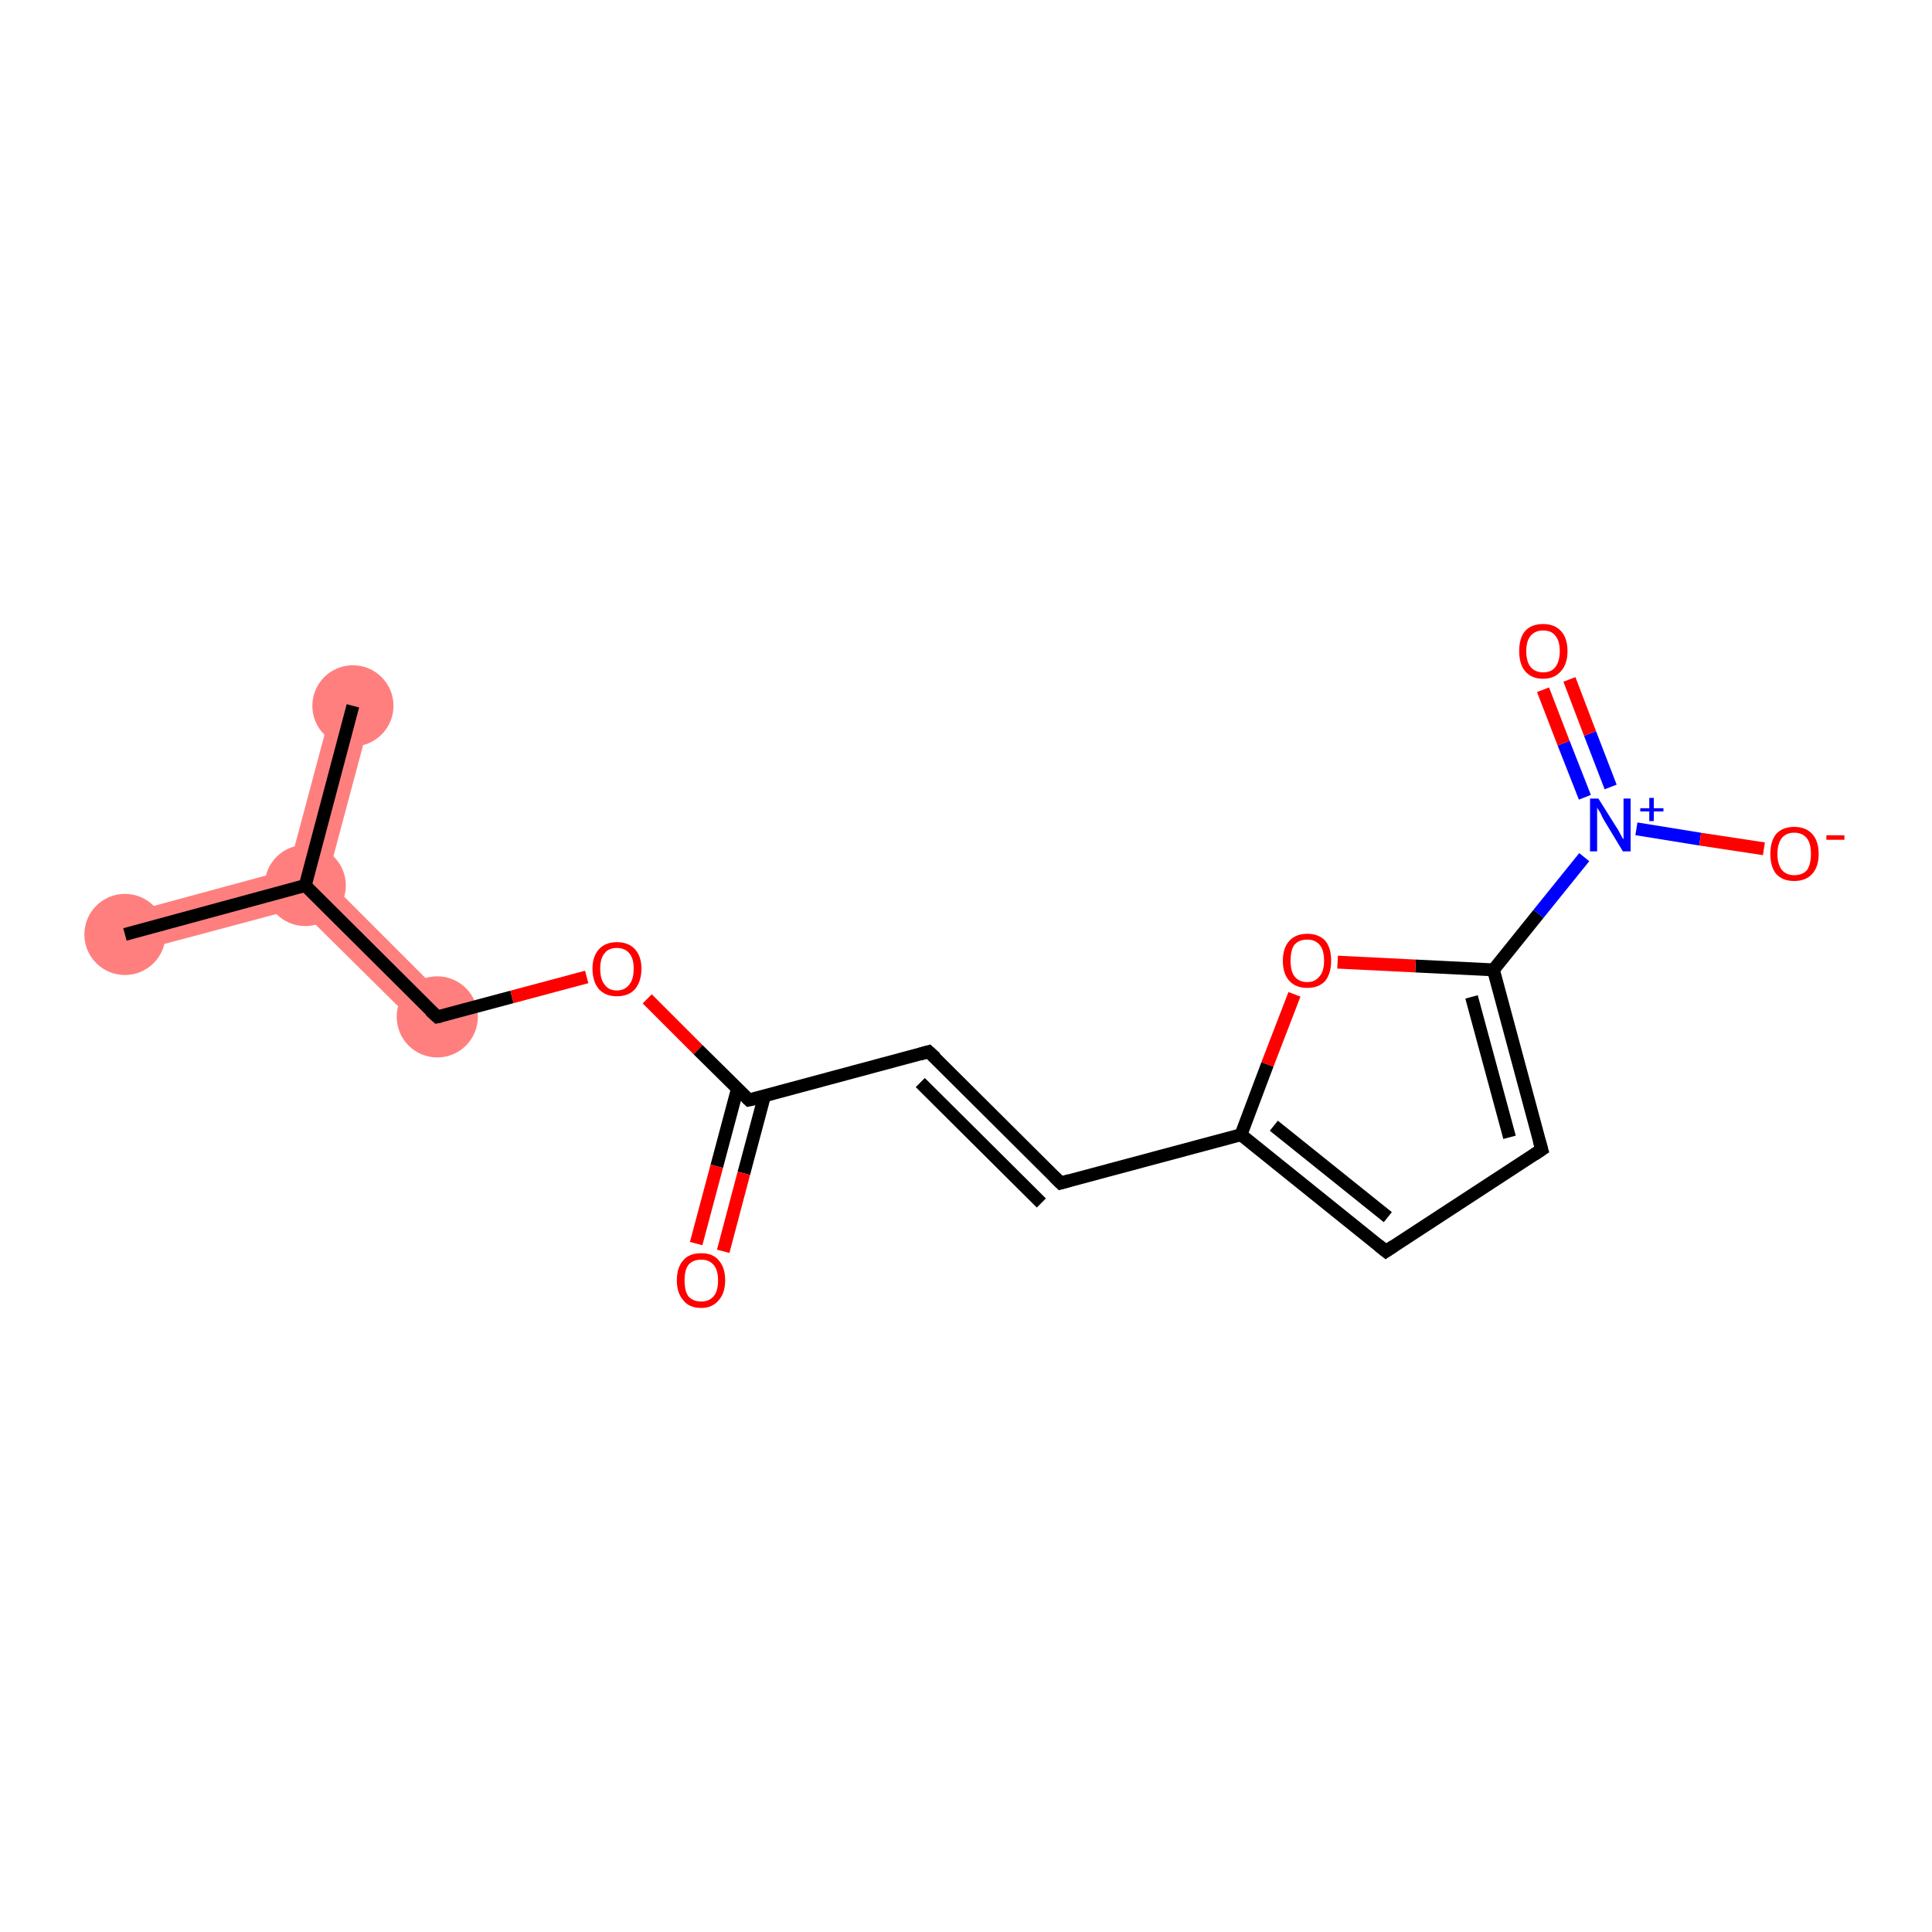 <?xml version='1.0' encoding='iso-8859-1'?>
<svg version='1.1' baseProfile='full'
              xmlns='http://www.w3.org/2000/svg'
                      xmlns:rdkit='http://www.rdkit.org/xml'
                      xmlns:xlink='http://www.w3.org/1999/xlink'
                  xml:space='preserve'
width='300px' height='300px' viewBox='0 0 300 300'>
<!-- END OF HEADER -->
<rect style='opacity:1.0;fill:#FFFFFF;stroke:none' width='300.0' height='300.0' x='0.0' y='0.0'> </rect>
<path class='bond-0 atom-0 atom-1' d='M 44.8,135.0 L 47.4,137.5 L 46.4,141.0 L 20.2,148.0 L 18.6,142.1 Z' style='fill:#FF7F7F;fill-rule:evenodd;fill-opacity:1;stroke:#FF7F7F;stroke-width:0.0px;stroke-linecap:butt;stroke-linejoin:miter;stroke-opacity:1;' />
<path class='bond-1 atom-1 atom-2' d='M 51.8,108.8 L 57.8,110.4 L 50.8,136.6 L 47.4,137.5 L 44.8,135.0 Z' style='fill:#FF7F7F;fill-rule:evenodd;fill-opacity:1;stroke:#FF7F7F;stroke-width:0.0px;stroke-linecap:butt;stroke-linejoin:miter;stroke-opacity:1;' />
<path class='bond-2 atom-1 atom-3' d='M 50.8,136.6 L 70.0,155.8 L 65.7,160.1 L 46.4,141.0 L 47.4,137.5 Z' style='fill:#FF7F7F;fill-rule:evenodd;fill-opacity:1;stroke:#FF7F7F;stroke-width:0.0px;stroke-linecap:butt;stroke-linejoin:miter;stroke-opacity:1;' />
<ellipse cx='19.4' cy='145.1' rx='5.8' ry='5.8' class='atom-0'  style='fill:#FF7F7F;fill-rule:evenodd;stroke:#FF7F7F;stroke-width:1.0px;stroke-linecap:butt;stroke-linejoin:miter;stroke-opacity:1' />
<ellipse cx='47.4' cy='137.5' rx='5.8' ry='5.8' class='atom-1'  style='fill:#FF7F7F;fill-rule:evenodd;stroke:#FF7F7F;stroke-width:1.0px;stroke-linecap:butt;stroke-linejoin:miter;stroke-opacity:1' />
<ellipse cx='54.8' cy='109.6' rx='5.8' ry='5.8' class='atom-2'  style='fill:#FF7F7F;fill-rule:evenodd;stroke:#FF7F7F;stroke-width:1.0px;stroke-linecap:butt;stroke-linejoin:miter;stroke-opacity:1' />
<ellipse cx='67.9' cy='157.9' rx='5.8' ry='5.8' class='atom-3'  style='fill:#FF7F7F;fill-rule:evenodd;stroke:#FF7F7F;stroke-width:1.0px;stroke-linecap:butt;stroke-linejoin:miter;stroke-opacity:1' />
<path class='bond-0 atom-0 atom-1' d='M 19.4,145.1 L 47.4,137.5' style='fill:none;fill-rule:evenodd;stroke:#000000;stroke-width:2.0px;stroke-linecap:butt;stroke-linejoin:miter;stroke-opacity:1' />
<path class='bond-1 atom-1 atom-2' d='M 47.4,137.5 L 54.8,109.6' style='fill:none;fill-rule:evenodd;stroke:#000000;stroke-width:2.0px;stroke-linecap:butt;stroke-linejoin:miter;stroke-opacity:1' />
<path class='bond-2 atom-1 atom-3' d='M 47.4,137.5 L 67.9,157.9' style='fill:none;fill-rule:evenodd;stroke:#000000;stroke-width:2.0px;stroke-linecap:butt;stroke-linejoin:miter;stroke-opacity:1' />
<path class='bond-3 atom-3 atom-4' d='M 67.9,157.9 L 79.5,154.8' style='fill:none;fill-rule:evenodd;stroke:#000000;stroke-width:2.0px;stroke-linecap:butt;stroke-linejoin:miter;stroke-opacity:1' />
<path class='bond-3 atom-3 atom-4' d='M 79.5,154.8 L 91.1,151.7' style='fill:none;fill-rule:evenodd;stroke:#FF0000;stroke-width:2.0px;stroke-linecap:butt;stroke-linejoin:miter;stroke-opacity:1' />
<path class='bond-4 atom-4 atom-5' d='M 100.5,155.1 L 108.4,163.0' style='fill:none;fill-rule:evenodd;stroke:#FF0000;stroke-width:2.0px;stroke-linecap:butt;stroke-linejoin:miter;stroke-opacity:1' />
<path class='bond-4 atom-4 atom-5' d='M 108.4,163.0 L 116.3,170.8' style='fill:none;fill-rule:evenodd;stroke:#000000;stroke-width:2.0px;stroke-linecap:butt;stroke-linejoin:miter;stroke-opacity:1' />
<path class='bond-5 atom-5 atom-6' d='M 114.5,169.1 L 111.3,181.1' style='fill:none;fill-rule:evenodd;stroke:#000000;stroke-width:2.0px;stroke-linecap:butt;stroke-linejoin:miter;stroke-opacity:1' />
<path class='bond-5 atom-5 atom-6' d='M 111.3,181.1 L 108.1,193.1' style='fill:none;fill-rule:evenodd;stroke:#FF0000;stroke-width:2.0px;stroke-linecap:butt;stroke-linejoin:miter;stroke-opacity:1' />
<path class='bond-5 atom-5 atom-6' d='M 118.7,170.2 L 115.5,182.2' style='fill:none;fill-rule:evenodd;stroke:#000000;stroke-width:2.0px;stroke-linecap:butt;stroke-linejoin:miter;stroke-opacity:1' />
<path class='bond-5 atom-5 atom-6' d='M 115.5,182.2 L 112.3,194.3' style='fill:none;fill-rule:evenodd;stroke:#FF0000;stroke-width:2.0px;stroke-linecap:butt;stroke-linejoin:miter;stroke-opacity:1' />
<path class='bond-6 atom-5 atom-7' d='M 116.3,170.8 L 144.2,163.3' style='fill:none;fill-rule:evenodd;stroke:#000000;stroke-width:2.0px;stroke-linecap:butt;stroke-linejoin:miter;stroke-opacity:1' />
<path class='bond-7 atom-7 atom-8' d='M 144.2,163.3 L 164.7,183.7' style='fill:none;fill-rule:evenodd;stroke:#000000;stroke-width:2.0px;stroke-linecap:butt;stroke-linejoin:miter;stroke-opacity:1' />
<path class='bond-7 atom-7 atom-8' d='M 142.9,168.1 L 161.7,186.8' style='fill:none;fill-rule:evenodd;stroke:#000000;stroke-width:2.0px;stroke-linecap:butt;stroke-linejoin:miter;stroke-opacity:1' />
<path class='bond-8 atom-8 atom-9' d='M 164.7,183.7 L 192.7,176.2' style='fill:none;fill-rule:evenodd;stroke:#000000;stroke-width:2.0px;stroke-linecap:butt;stroke-linejoin:miter;stroke-opacity:1' />
<path class='bond-9 atom-9 atom-10' d='M 192.7,176.2 L 215.2,194.3' style='fill:none;fill-rule:evenodd;stroke:#000000;stroke-width:2.0px;stroke-linecap:butt;stroke-linejoin:miter;stroke-opacity:1' />
<path class='bond-9 atom-9 atom-10' d='M 197.8,174.8 L 215.5,189.0' style='fill:none;fill-rule:evenodd;stroke:#000000;stroke-width:2.0px;stroke-linecap:butt;stroke-linejoin:miter;stroke-opacity:1' />
<path class='bond-10 atom-10 atom-11' d='M 215.2,194.3 L 239.4,178.5' style='fill:none;fill-rule:evenodd;stroke:#000000;stroke-width:2.0px;stroke-linecap:butt;stroke-linejoin:miter;stroke-opacity:1' />
<path class='bond-11 atom-11 atom-12' d='M 239.4,178.5 L 231.9,150.6' style='fill:none;fill-rule:evenodd;stroke:#000000;stroke-width:2.0px;stroke-linecap:butt;stroke-linejoin:miter;stroke-opacity:1' />
<path class='bond-11 atom-11 atom-12' d='M 234.4,176.6 L 228.5,154.8' style='fill:none;fill-rule:evenodd;stroke:#000000;stroke-width:2.0px;stroke-linecap:butt;stroke-linejoin:miter;stroke-opacity:1' />
<path class='bond-12 atom-12 atom-13' d='M 231.9,150.6 L 238.9,141.9' style='fill:none;fill-rule:evenodd;stroke:#000000;stroke-width:2.0px;stroke-linecap:butt;stroke-linejoin:miter;stroke-opacity:1' />
<path class='bond-12 atom-12 atom-13' d='M 238.9,141.9 L 246.0,133.1' style='fill:none;fill-rule:evenodd;stroke:#0000FF;stroke-width:2.0px;stroke-linecap:butt;stroke-linejoin:miter;stroke-opacity:1' />
<path class='bond-13 atom-13 atom-14' d='M 250.1,122.2 L 246.9,113.9' style='fill:none;fill-rule:evenodd;stroke:#0000FF;stroke-width:2.0px;stroke-linecap:butt;stroke-linejoin:miter;stroke-opacity:1' />
<path class='bond-13 atom-13 atom-14' d='M 246.9,113.9 L 243.7,105.5' style='fill:none;fill-rule:evenodd;stroke:#FF0000;stroke-width:2.0px;stroke-linecap:butt;stroke-linejoin:miter;stroke-opacity:1' />
<path class='bond-13 atom-13 atom-14' d='M 246.1,123.8 L 242.8,115.4' style='fill:none;fill-rule:evenodd;stroke:#0000FF;stroke-width:2.0px;stroke-linecap:butt;stroke-linejoin:miter;stroke-opacity:1' />
<path class='bond-13 atom-13 atom-14' d='M 242.8,115.4 L 239.6,107.1' style='fill:none;fill-rule:evenodd;stroke:#FF0000;stroke-width:2.0px;stroke-linecap:butt;stroke-linejoin:miter;stroke-opacity:1' />
<path class='bond-14 atom-13 atom-15' d='M 254.1,128.7 L 264.0,130.3' style='fill:none;fill-rule:evenodd;stroke:#0000FF;stroke-width:2.0px;stroke-linecap:butt;stroke-linejoin:miter;stroke-opacity:1' />
<path class='bond-14 atom-13 atom-15' d='M 264.0,130.3 L 273.9,131.8' style='fill:none;fill-rule:evenodd;stroke:#FF0000;stroke-width:2.0px;stroke-linecap:butt;stroke-linejoin:miter;stroke-opacity:1' />
<path class='bond-15 atom-12 atom-16' d='M 231.9,150.6 L 219.8,150.0' style='fill:none;fill-rule:evenodd;stroke:#000000;stroke-width:2.0px;stroke-linecap:butt;stroke-linejoin:miter;stroke-opacity:1' />
<path class='bond-15 atom-12 atom-16' d='M 219.8,150.0 L 207.7,149.4' style='fill:none;fill-rule:evenodd;stroke:#FF0000;stroke-width:2.0px;stroke-linecap:butt;stroke-linejoin:miter;stroke-opacity:1' />
<path class='bond-16 atom-16 atom-9' d='M 201.0,154.4 L 196.8,165.3' style='fill:none;fill-rule:evenodd;stroke:#FF0000;stroke-width:2.0px;stroke-linecap:butt;stroke-linejoin:miter;stroke-opacity:1' />
<path class='bond-16 atom-16 atom-9' d='M 196.8,165.3 L 192.7,176.2' style='fill:none;fill-rule:evenodd;stroke:#000000;stroke-width:2.0px;stroke-linecap:butt;stroke-linejoin:miter;stroke-opacity:1' />
<path d='M 66.8,156.9 L 67.9,157.9 L 68.4,157.8' style='fill:none;stroke:#000000;stroke-width:2.0px;stroke-linecap:butt;stroke-linejoin:miter;stroke-opacity:1;' />
<path d='M 115.9,170.4 L 116.3,170.8 L 117.7,170.5' style='fill:none;stroke:#000000;stroke-width:2.0px;stroke-linecap:butt;stroke-linejoin:miter;stroke-opacity:1;' />
<path d='M 142.8,163.7 L 144.2,163.3 L 145.3,164.3' style='fill:none;stroke:#000000;stroke-width:2.0px;stroke-linecap:butt;stroke-linejoin:miter;stroke-opacity:1;' />
<path d='M 163.7,182.7 L 164.7,183.7 L 166.1,183.3' style='fill:none;stroke:#000000;stroke-width:2.0px;stroke-linecap:butt;stroke-linejoin:miter;stroke-opacity:1;' />
<path d='M 214.1,193.4 L 215.2,194.3 L 216.4,193.5' style='fill:none;stroke:#000000;stroke-width:2.0px;stroke-linecap:butt;stroke-linejoin:miter;stroke-opacity:1;' />
<path d='M 238.2,179.3 L 239.4,178.5 L 239.0,177.1' style='fill:none;stroke:#000000;stroke-width:2.0px;stroke-linecap:butt;stroke-linejoin:miter;stroke-opacity:1;' />
<path class='atom-4' d='M 92.0 150.4
Q 92.0 148.5, 93.0 147.4
Q 94.0 146.3, 95.8 146.3
Q 97.6 146.3, 98.6 147.4
Q 99.6 148.5, 99.6 150.4
Q 99.6 152.4, 98.6 153.6
Q 97.6 154.7, 95.8 154.7
Q 94.0 154.7, 93.0 153.6
Q 92.0 152.4, 92.0 150.4
M 95.8 153.8
Q 97.0 153.8, 97.7 152.9
Q 98.4 152.1, 98.4 150.4
Q 98.4 148.8, 97.7 148.0
Q 97.0 147.2, 95.8 147.2
Q 94.5 147.2, 93.9 148.0
Q 93.2 148.8, 93.2 150.4
Q 93.2 152.1, 93.9 152.9
Q 94.5 153.8, 95.8 153.8
' fill='#FF0000'/>
<path class='atom-6' d='M 105.1 198.8
Q 105.1 196.8, 106.1 195.7
Q 107.0 194.6, 108.9 194.6
Q 110.7 194.6, 111.6 195.7
Q 112.6 196.8, 112.6 198.8
Q 112.6 200.8, 111.6 201.9
Q 110.6 203.1, 108.9 203.1
Q 107.0 203.1, 106.1 201.9
Q 105.1 200.8, 105.1 198.8
M 108.9 202.1
Q 110.1 202.1, 110.8 201.3
Q 111.5 200.5, 111.5 198.8
Q 111.5 197.2, 110.8 196.4
Q 110.1 195.6, 108.9 195.6
Q 107.6 195.6, 106.9 196.4
Q 106.3 197.2, 106.3 198.8
Q 106.3 200.5, 106.9 201.3
Q 107.6 202.1, 108.9 202.1
' fill='#FF0000'/>
<path class='atom-13' d='M 248.2 124.0
L 250.9 128.3
Q 251.2 128.7, 251.6 129.5
Q 252.0 130.3, 252.1 130.3
L 252.1 124.0
L 253.2 124.0
L 253.2 132.2
L 252.0 132.2
L 249.1 127.4
Q 248.8 126.9, 248.5 126.2
Q 248.1 125.6, 248.0 125.4
L 248.0 132.2
L 246.9 132.2
L 246.9 124.0
L 248.2 124.0
' fill='#0000FF'/>
<path class='atom-13' d='M 254.7 125.5
L 256.1 125.5
L 256.1 123.9
L 256.8 123.9
L 256.8 125.5
L 258.3 125.5
L 258.3 126.0
L 256.8 126.0
L 256.8 127.5
L 256.1 127.5
L 256.1 126.0
L 254.7 126.0
L 254.7 125.5
' fill='#0000FF'/>
<path class='atom-14' d='M 235.9 101.1
Q 235.9 99.1, 236.8 98.0
Q 237.8 96.9, 239.6 96.9
Q 241.4 96.9, 242.4 98.0
Q 243.4 99.1, 243.4 101.1
Q 243.4 103.1, 242.4 104.2
Q 241.4 105.4, 239.6 105.4
Q 237.8 105.4, 236.8 104.2
Q 235.9 103.1, 235.9 101.1
M 239.6 104.4
Q 240.9 104.4, 241.5 103.6
Q 242.2 102.7, 242.2 101.1
Q 242.2 99.5, 241.5 98.7
Q 240.9 97.9, 239.6 97.9
Q 238.4 97.9, 237.7 98.7
Q 237.0 99.5, 237.0 101.1
Q 237.0 102.8, 237.7 103.6
Q 238.4 104.4, 239.6 104.4
' fill='#FF0000'/>
<path class='atom-15' d='M 274.9 132.6
Q 274.9 130.6, 275.8 129.5
Q 276.8 128.4, 278.6 128.4
Q 280.4 128.4, 281.4 129.5
Q 282.4 130.6, 282.4 132.6
Q 282.4 134.6, 281.4 135.7
Q 280.4 136.8, 278.6 136.8
Q 276.8 136.8, 275.8 135.7
Q 274.9 134.6, 274.9 132.6
M 278.6 135.9
Q 279.9 135.9, 280.6 135.1
Q 281.2 134.2, 281.2 132.6
Q 281.2 131.0, 280.6 130.2
Q 279.9 129.3, 278.6 129.3
Q 277.4 129.3, 276.7 130.1
Q 276.0 131.0, 276.0 132.6
Q 276.0 134.2, 276.7 135.1
Q 277.4 135.9, 278.6 135.9
' fill='#FF0000'/>
<path class='atom-15' d='M 283.6 129.7
L 286.4 129.7
L 286.4 130.4
L 283.6 130.4
L 283.6 129.7
' fill='#FF0000'/>
<path class='atom-16' d='M 199.2 149.2
Q 199.2 147.2, 200.2 146.1
Q 201.2 145.0, 203.0 145.0
Q 204.8 145.0, 205.8 146.1
Q 206.7 147.2, 206.7 149.2
Q 206.7 151.1, 205.8 152.3
Q 204.8 153.4, 203.0 153.4
Q 201.2 153.4, 200.2 152.3
Q 199.2 151.2, 199.2 149.2
M 203.0 152.5
Q 204.2 152.5, 204.9 151.6
Q 205.6 150.8, 205.6 149.2
Q 205.6 147.5, 204.9 146.7
Q 204.2 145.9, 203.0 145.9
Q 201.7 145.9, 201.0 146.7
Q 200.4 147.5, 200.4 149.2
Q 200.4 150.8, 201.0 151.6
Q 201.7 152.5, 203.0 152.5
' fill='#FF0000'/>
</svg>
